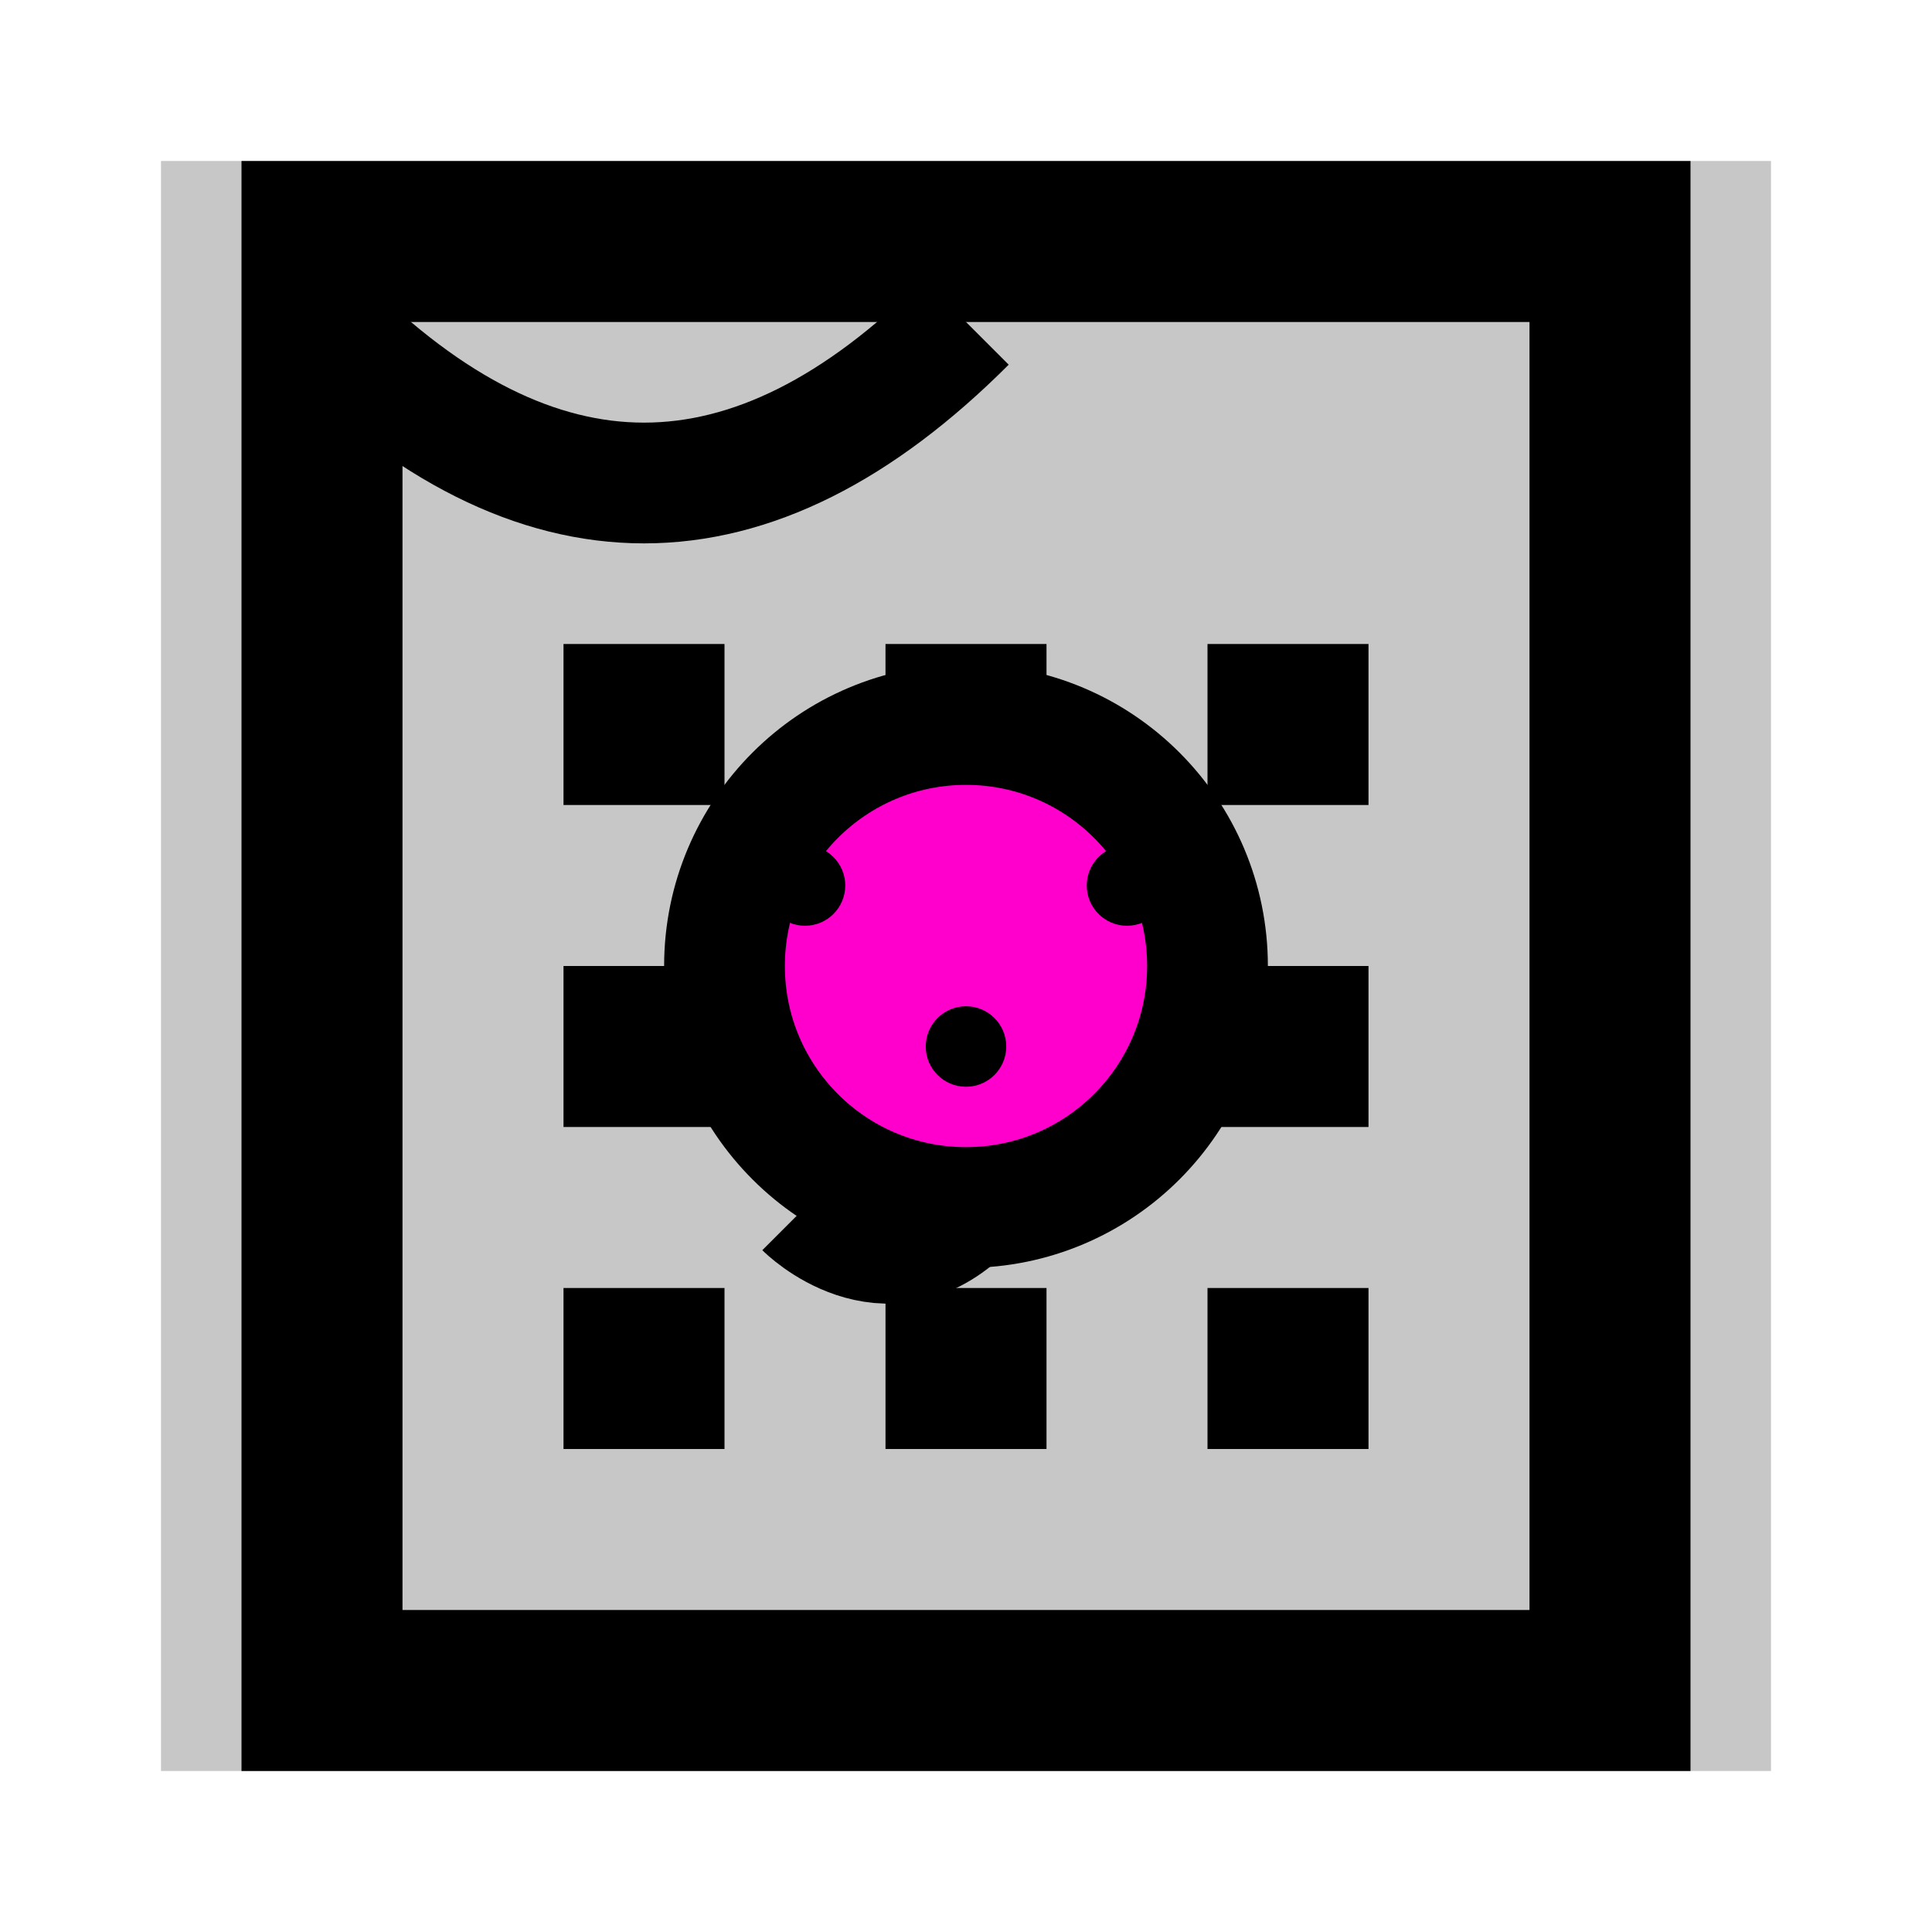 <svg xmlns="http://www.w3.org/2000/svg" viewBox="0 0 24 24" width="16" height="16">
    <rect x="2" y="2" width="20" height="20" fill="#c7c7c7"/>
    <path d="M3 2v20h18V2H3zm16 18H5V4h14v16zM7 8h2v2H7V8zm0 4h2v2H7v-2zm0 4h2v2H7v-2zm4-8h2v2h-2V8zm0 4h2v2h-2v-2zm0 4h2v2h-2v-2zm4-8h2v2h-2V8zm0 4h2v2h-2v-2zm0 4h2v2h-2v-2z"/>
    <circle cx="12" cy="12" r="3" fill="#f0c" stroke="#000" stroke-width="1.5"/>
    <circle cx="10" cy="11" r="0.5" fill="#000"/>
    <circle cx="14" cy="11" r="0.5" fill="#000"/>
    <path d="M10 15s1 1 2 0" fill="none" stroke="#000" stroke-width="1.5"/>
    <circle cx="12" cy="13" r="0.5" fill="#000"/>
    <path d="M12,4 Q8,8 4,4" fill="none" stroke="#000" stroke-width="1.5"/>
</svg>
